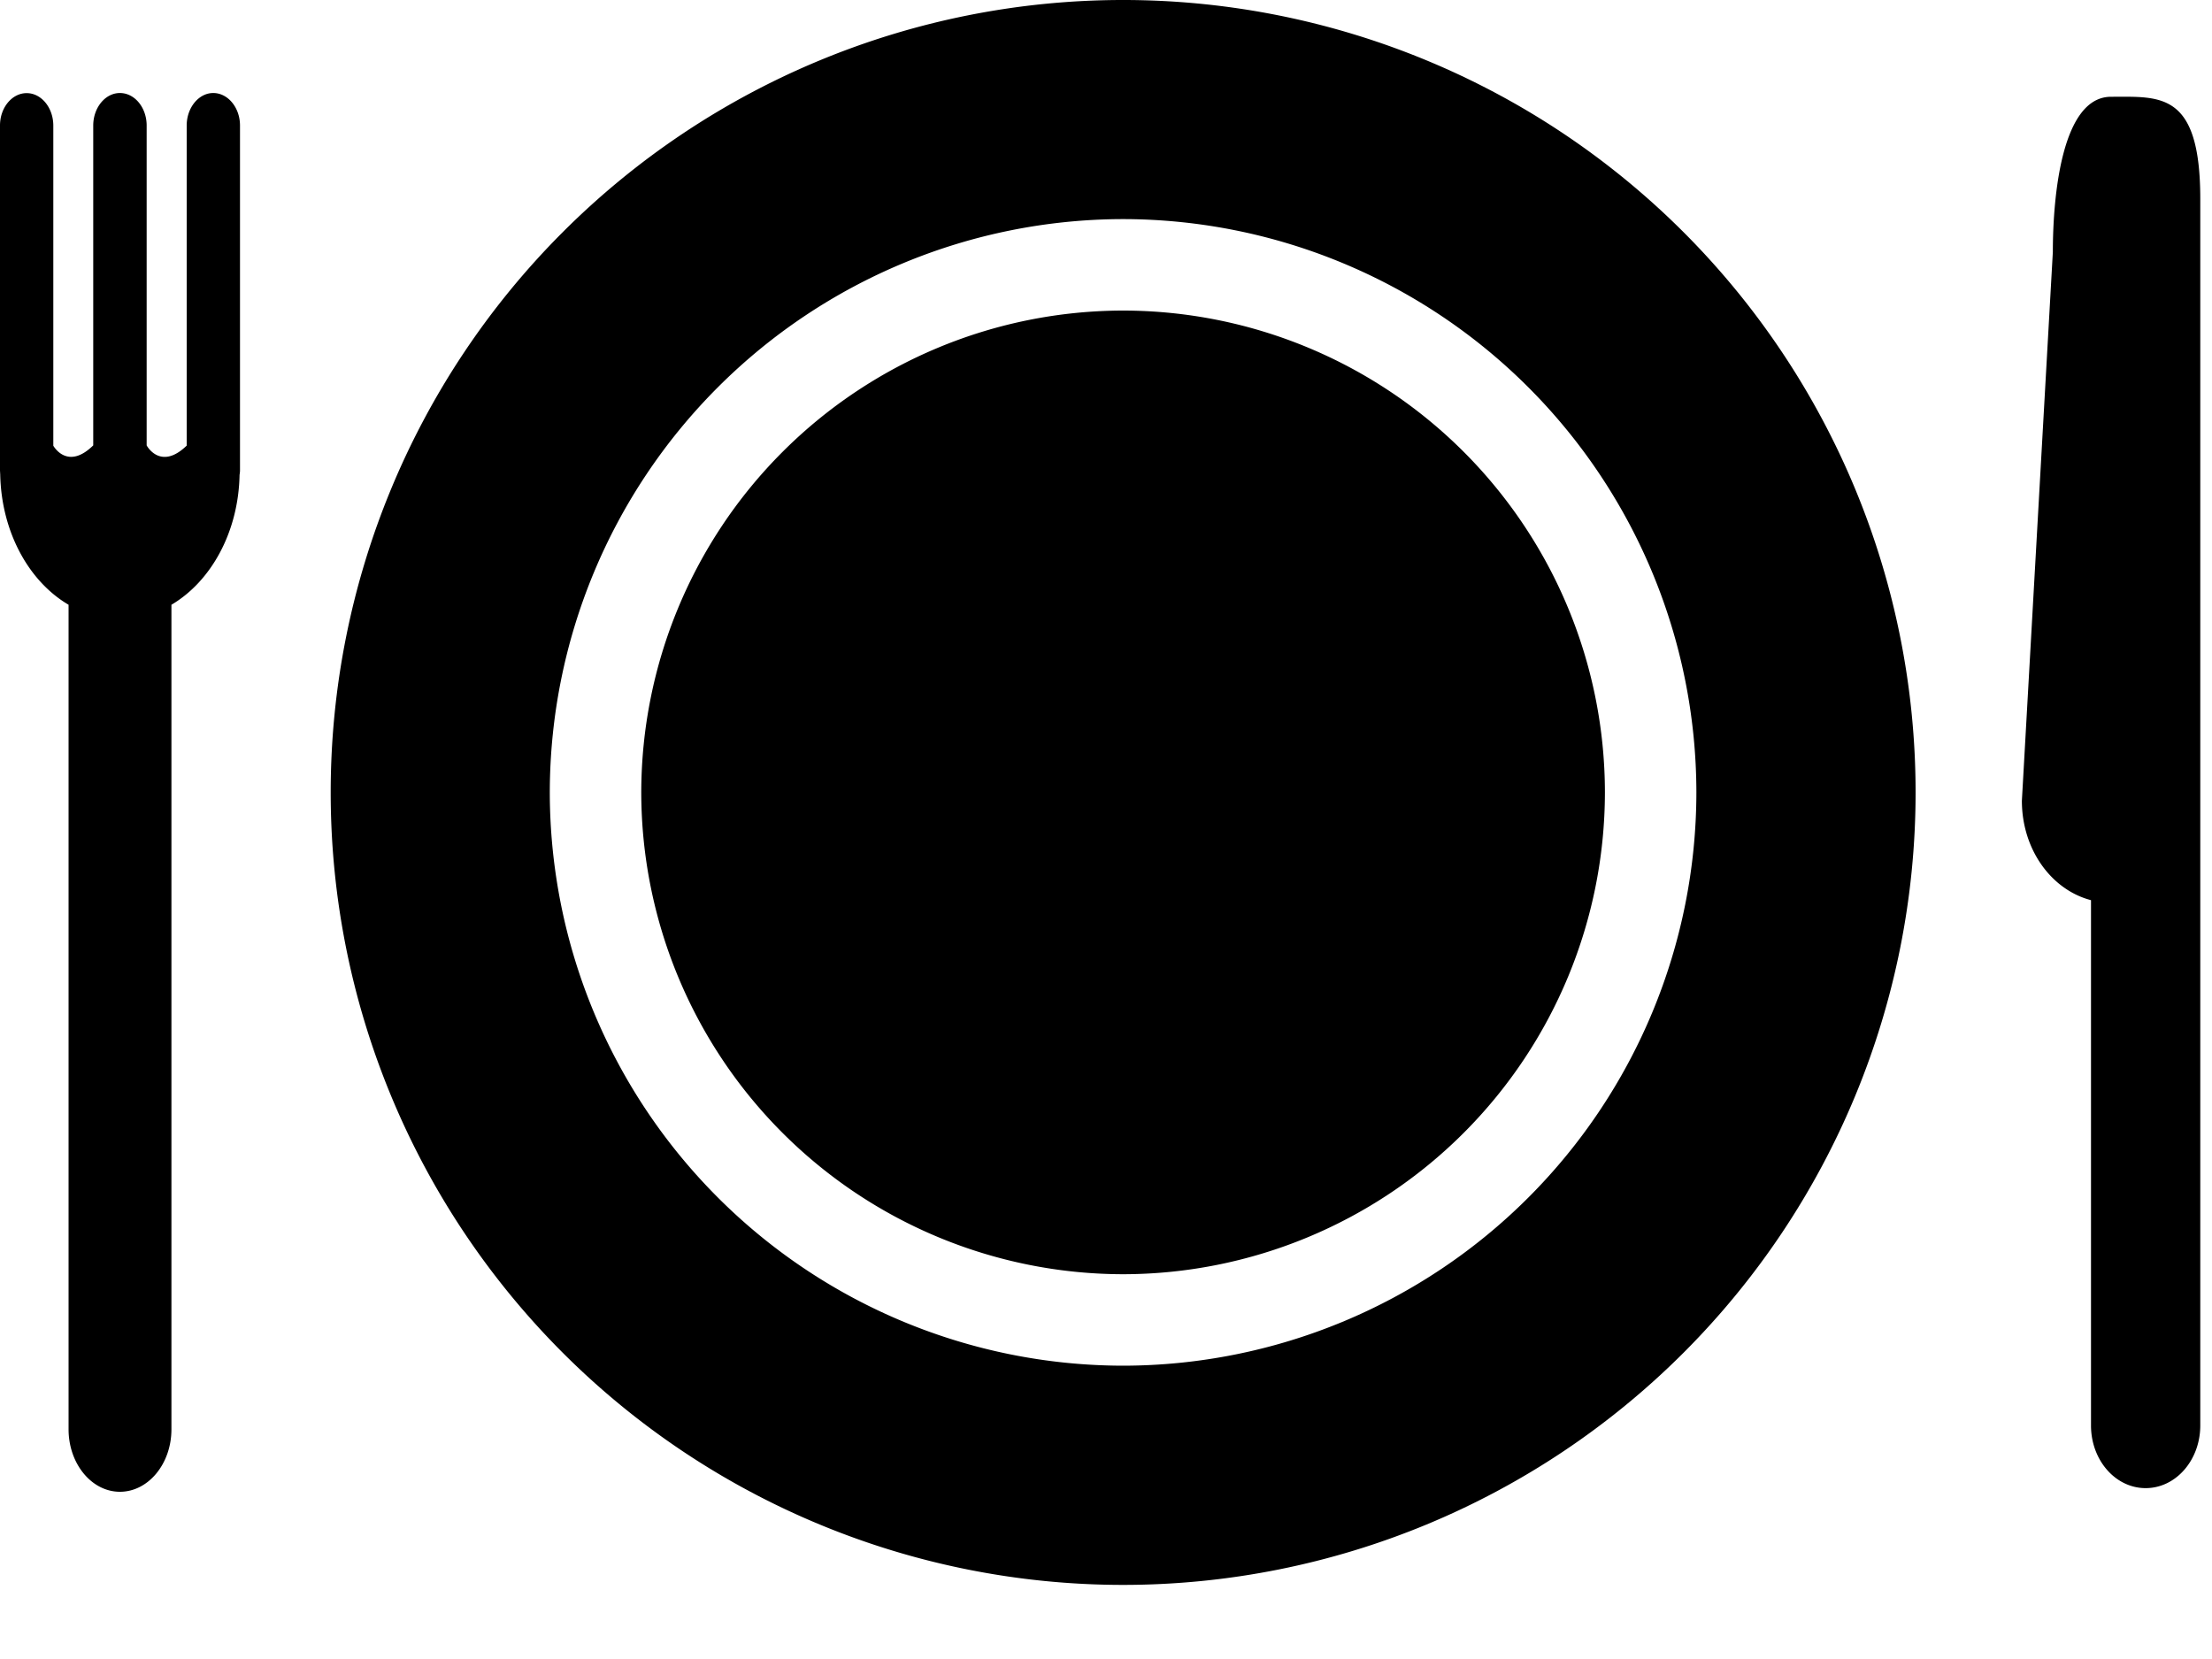 <svg xmlns="http://www.w3.org/2000/svg" width="20" height="15" viewBox="0 0 20 15"><path fill-rule="evenodd" d="M1.928.841c.133 0 .242.132.242.294v3.119c0 .013-.002.026-.004.04-.01.52-.26.964-.616 1.174v7.455c0 .312-.209.565-.466.565-.255 0-.464-.253-.464-.565V5.468c-.358-.21-.607-.656-.618-1.177L0 4.254v-3.12C0 .974.108.842.241.842s.241.132.241.294V4.03c.02.034.144.21.361-.003V1.135c0-.162.109-.294.241-.294.134 0 .242.132.242.294v2.892c.016.03.14.217.362.002V1.135c0-.162.109-.294.24-.294zm17.159.034c.445 0 .807-.05.807.924v11.09c0 .312-.22.566-.494.566s-.494-.254-.494-.566v-4.75c-.36-.094-.625-.46-.625-.899l.28-4.962c0-.51.082-1.403.526-1.403zM10.155 0a7.165 7.165 0 1 1 0 14.33 7.165 7.165 0 0 1 0-14.33zm0 12.348a5.189 5.189 0 0 0 5.183-5.183 5.19 5.19 0 0 0-5.183-5.184 5.19 5.19 0 0 0-5.184 5.184 5.19 5.19 0 0 0 5.184 5.183zm0-9.54a4.36 4.36 0 0 1 4.356 4.357 4.361 4.361 0 0 1-4.356 4.356 4.362 4.362 0 0 1-4.357-4.356 4.362 4.362 0 0 1 4.357-4.357z"/></svg>